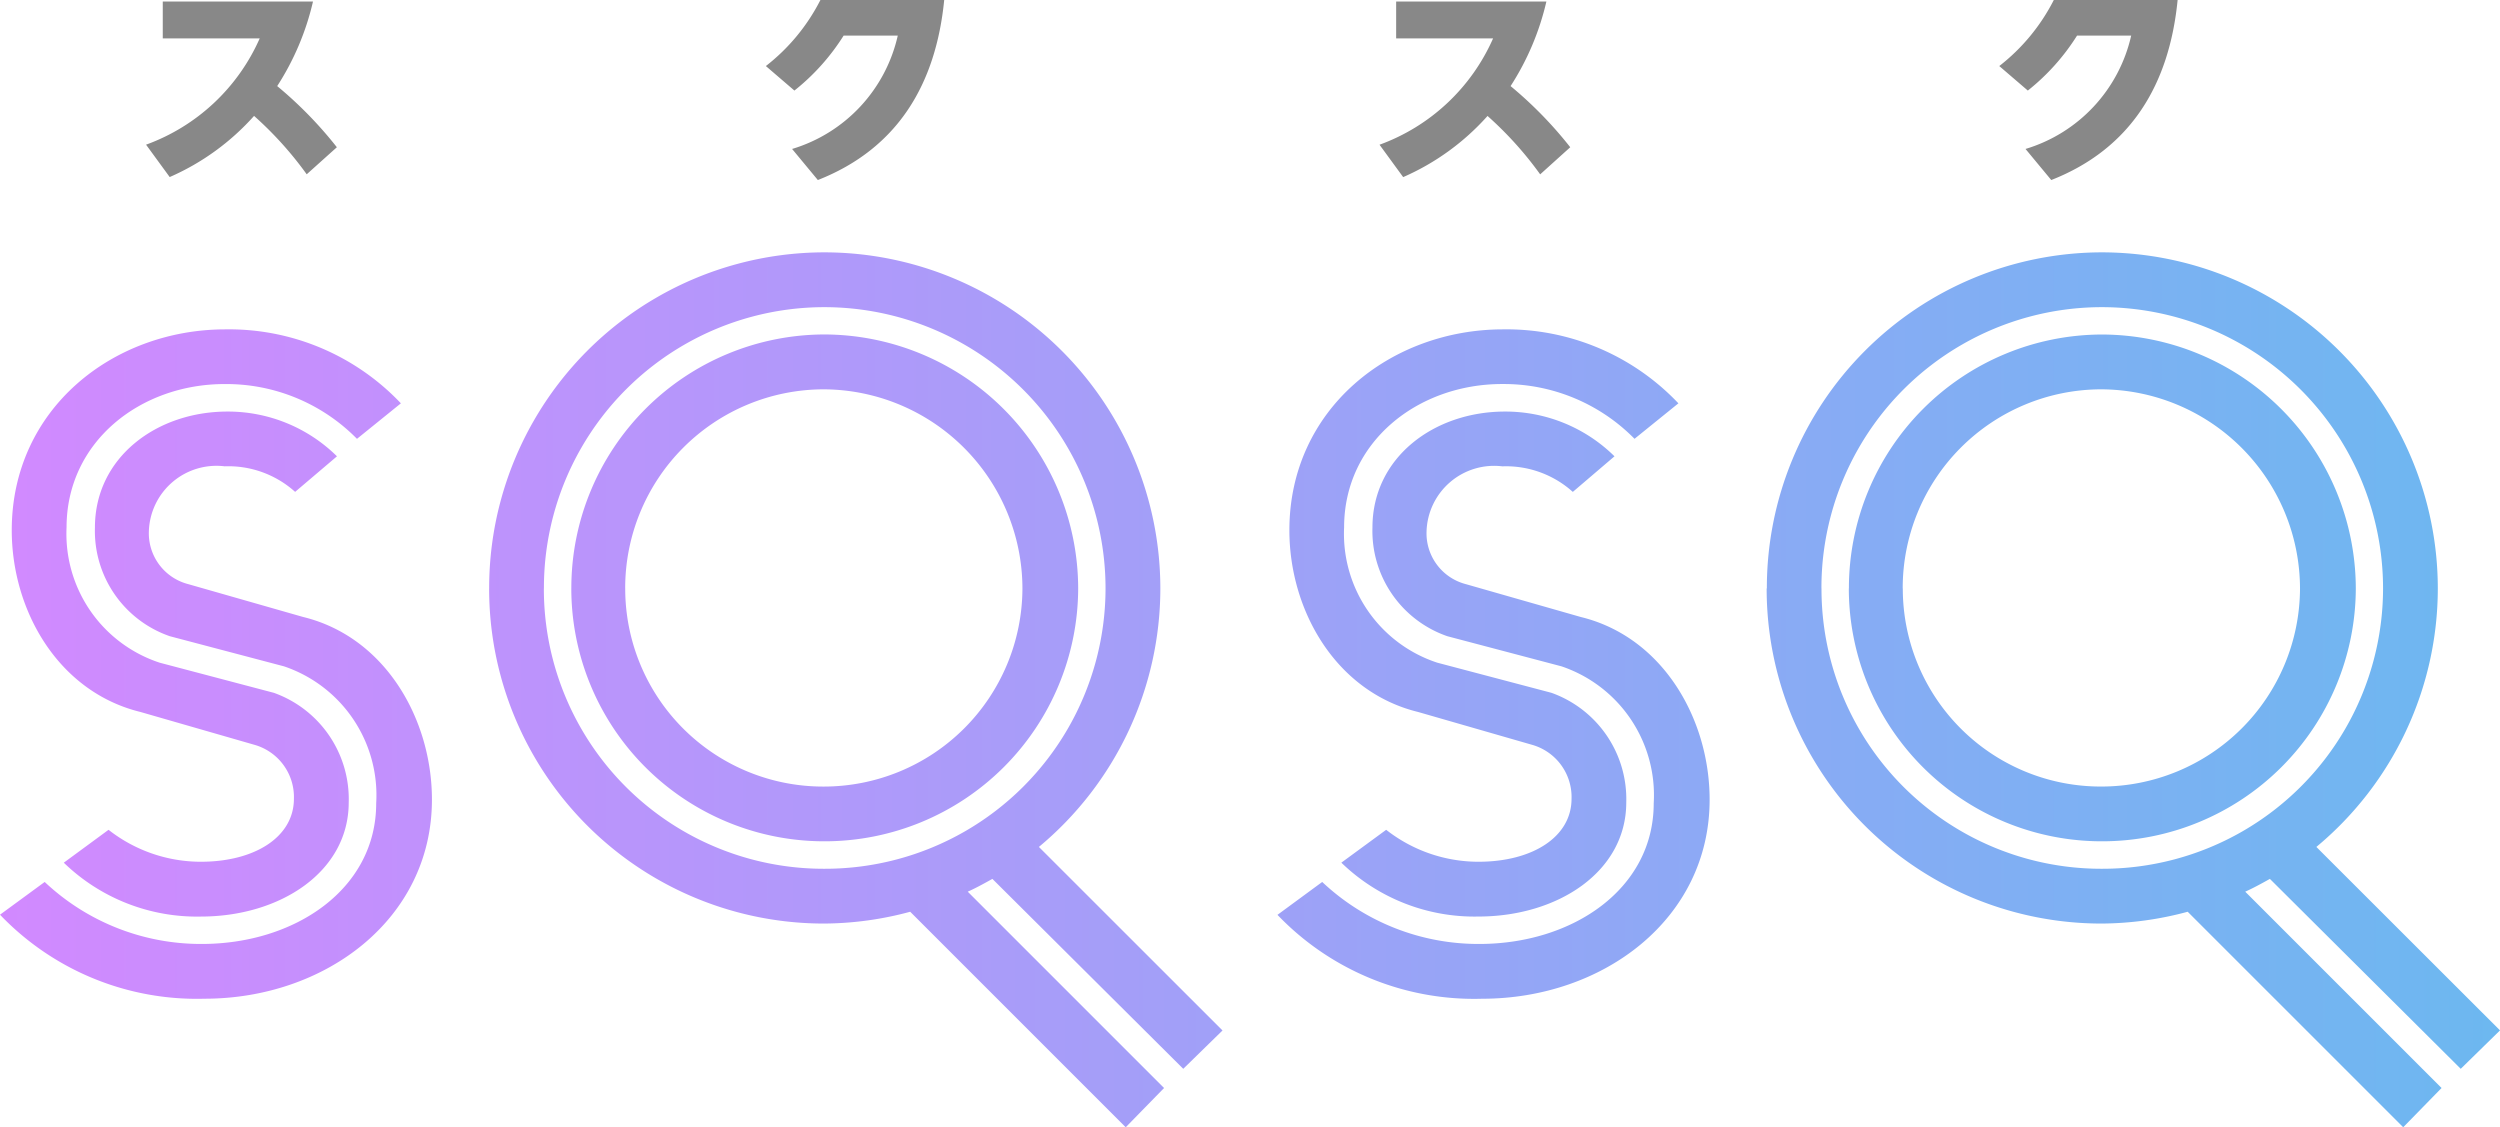 <svg xmlns="http://www.w3.org/2000/svg" xmlns:xlink="http://www.w3.org/1999/xlink" width="88.717" height="40" viewBox="0 0 88.717 40">
  <defs>
    <linearGradient id="linear-gradient" x1="1" y1="0.5" x2="0" y2="0.5" gradientUnits="objectBoundingBox">
      <stop offset="0" stop-color="#6cb8f0"/>
      <stop offset="1" stop-color="#d289ff"/>
    </linearGradient>
  </defs>
  <g id="logo_SQSQ" transform="translate(40.1 -18.599)">
    <path id="Path_1" data-name="Path 1" d="M-67.374-42.842A8.4,8.4,0,0,0-73.6-45.467c-3.986,0-7.583,2.819-7.583,7.129,0,2.852,1.653,5.736,4.569,6.449l4.051,1.167a1.927,1.927,0,0,1,1.393,1.912c0,1.361-1.393,2.236-3.305,2.236a5.311,5.311,0,0,1-3.273-1.134l-1.588,1.167a6.791,6.791,0,0,0,4.861,1.912c2.819,0,5.25-1.588,5.25-4.051a4.005,4.005,0,0,0-2.657-3.889l-4.051-1.069a4.812,4.812,0,0,1-3.305-4.8c0-3.046,2.625-5.088,5.606-5.088a6.505,6.505,0,0,1,4.7,1.944Zm-2.268,1.88a5.51,5.51,0,0,0-3.889-1.588c-2.5,0-4.7,1.62-4.7,4.116a3.951,3.951,0,0,0,2.657,3.856l4.051,1.069a4.826,4.826,0,0,1,3.273,4.861c0,3.046-2.884,4.991-6.19,4.991a8.081,8.081,0,0,1-5.574-2.2L-81.6-24.695a9.657,9.657,0,0,0,7.259,2.981c4.278,0,8.069-2.819,8.069-7.065,0-2.852-1.653-5.768-4.569-6.481l-4.083-1.167a1.863,1.863,0,0,1-1.393-1.88,2.4,2.4,0,0,1,2.69-2.3,3.541,3.541,0,0,1,2.5.907Zm5.4,4.688A11.88,11.88,0,0,0-52.348-24.381,11.914,11.914,0,0,0-49.3-24.8l7.648,7.648,1.361-1.393-6.967-6.967c.292-.13.583-.292.875-.454l6.773,6.74,1.393-1.361L-44.733-27.1a11.934,11.934,0,0,0,4.31-9.171A11.935,11.935,0,0,0-52.348-48.2,11.908,11.908,0,0,0-64.241-36.275Zm1.944,0a9.958,9.958,0,0,1,9.949-9.981,9.985,9.985,0,0,1,9.981,9.981,9.958,9.958,0,0,1-9.981,9.949A9.93,9.93,0,0,1-62.3-36.275Zm.972,0A8.976,8.976,0,0,0-52.348-27.3a9,9,0,0,0,9.009-8.977,9.031,9.031,0,0,0-9.009-9.009A9,9,0,0,0-61.325-36.275Zm1.912,0a7.053,7.053,0,0,1,7.032-7.065,7.081,7.081,0,0,1,7.065,7.065,7.053,7.053,0,0,1-7.065,7.032A7.026,7.026,0,0,1-59.413-36.275Zm37.375-6.568a8.4,8.4,0,0,0-6.222-2.625c-3.986,0-7.583,2.819-7.583,7.129,0,2.852,1.653,5.736,4.569,6.449l4.051,1.167a1.927,1.927,0,0,1,1.393,1.912c0,1.361-1.393,2.236-3.305,2.236a5.311,5.311,0,0,1-3.273-1.134L-34-26.542a6.791,6.791,0,0,0,4.861,1.912c2.819,0,5.25-1.588,5.25-4.051a4.005,4.005,0,0,0-2.657-3.889l-4.051-1.069a4.812,4.812,0,0,1-3.305-4.8c0-3.046,2.625-5.088,5.606-5.088a6.505,6.505,0,0,1,4.7,1.944Zm-2.268,1.88a5.51,5.51,0,0,0-3.889-1.588c-2.5,0-4.7,1.62-4.7,4.116a3.951,3.951,0,0,0,2.657,3.856l4.051,1.069a4.826,4.826,0,0,1,3.273,4.861c0,3.046-2.884,4.991-6.19,4.991a8.081,8.081,0,0,1-5.574-2.2l-1.588,1.167A9.657,9.657,0,0,0-29-21.713c4.278,0,8.069-2.819,8.069-7.065,0-2.852-1.653-5.768-4.569-6.481l-4.083-1.167a1.863,1.863,0,0,1-1.393-1.88,2.4,2.4,0,0,1,2.69-2.3,3.541,3.541,0,0,1,2.5.907Zm5.4,4.688A11.88,11.88,0,0,0-7.012-24.381,11.914,11.914,0,0,0-3.966-24.8l7.648,7.648,1.361-1.393-6.967-6.967c.292-.13.583-.292.875-.454l6.773,6.74L7.117-20.59.6-27.1a11.934,11.934,0,0,0,4.31-9.171A11.935,11.935,0,0,0-7.012-48.2,11.908,11.908,0,0,0-18.9-36.275Zm1.944,0a9.958,9.958,0,0,1,9.949-9.981,9.985,9.985,0,0,1,9.981,9.981,9.958,9.958,0,0,1-9.981,9.949A9.93,9.93,0,0,1-16.961-36.275Zm.972,0A8.976,8.976,0,0,0-7.012-27.3,9,9,0,0,0,2-36.275a9.031,9.031,0,0,0-9.009-9.009A9,9,0,0,0-15.988-36.275Zm1.912,0a7.053,7.053,0,0,1,7.032-7.065A7.081,7.081,0,0,1,.02-36.275a7.053,7.053,0,0,1-7.065,7.032A7.026,7.026,0,0,1-14.076-36.275Z" transform="translate(41.5 75.754)" fill="url(#linear-gradient)"/>
    <path id="Path_2" data-name="Path 2" d="M-65.229-5.555a14.274,14.274,0,0,0-2.117-2.17,9.429,9.429,0,0,0,1.27-3h-5.331v1.308h3.44A7.031,7.031,0,0,1-72-5.646l.839,1.149a8.65,8.65,0,0,0,2.994-2.17,12.671,12.671,0,0,1,1.868,2.072ZM-48.16-4.391c2.843-1.119,4.189-3.41,4.484-6.389h-4.393a6.97,6.97,0,0,1-1.936,2.344l1.013.87a7.769,7.769,0,0,0,1.747-1.951h1.921a5.452,5.452,0,0,1-3.75,4.023Zm26.7-1.164a14.274,14.274,0,0,0-2.117-2.17,9.428,9.428,0,0,0,1.27-3h-5.331v1.308h3.44a7.031,7.031,0,0,1-4.03,3.773l.839,1.149a8.65,8.65,0,0,0,2.994-2.17,12.671,12.671,0,0,1,1.868,2.072ZM-4.39-4.391C-1.547-5.51-.2-7.8.094-10.78H-4.3A6.97,6.97,0,0,1-6.235-8.436l1.013.87A7.769,7.769,0,0,0-3.475-9.517h1.921a5.452,5.452,0,0,1-3.75,4.023Z" transform="translate(37.083 29.379)" fill="#888"/>
  </g>
</svg>

